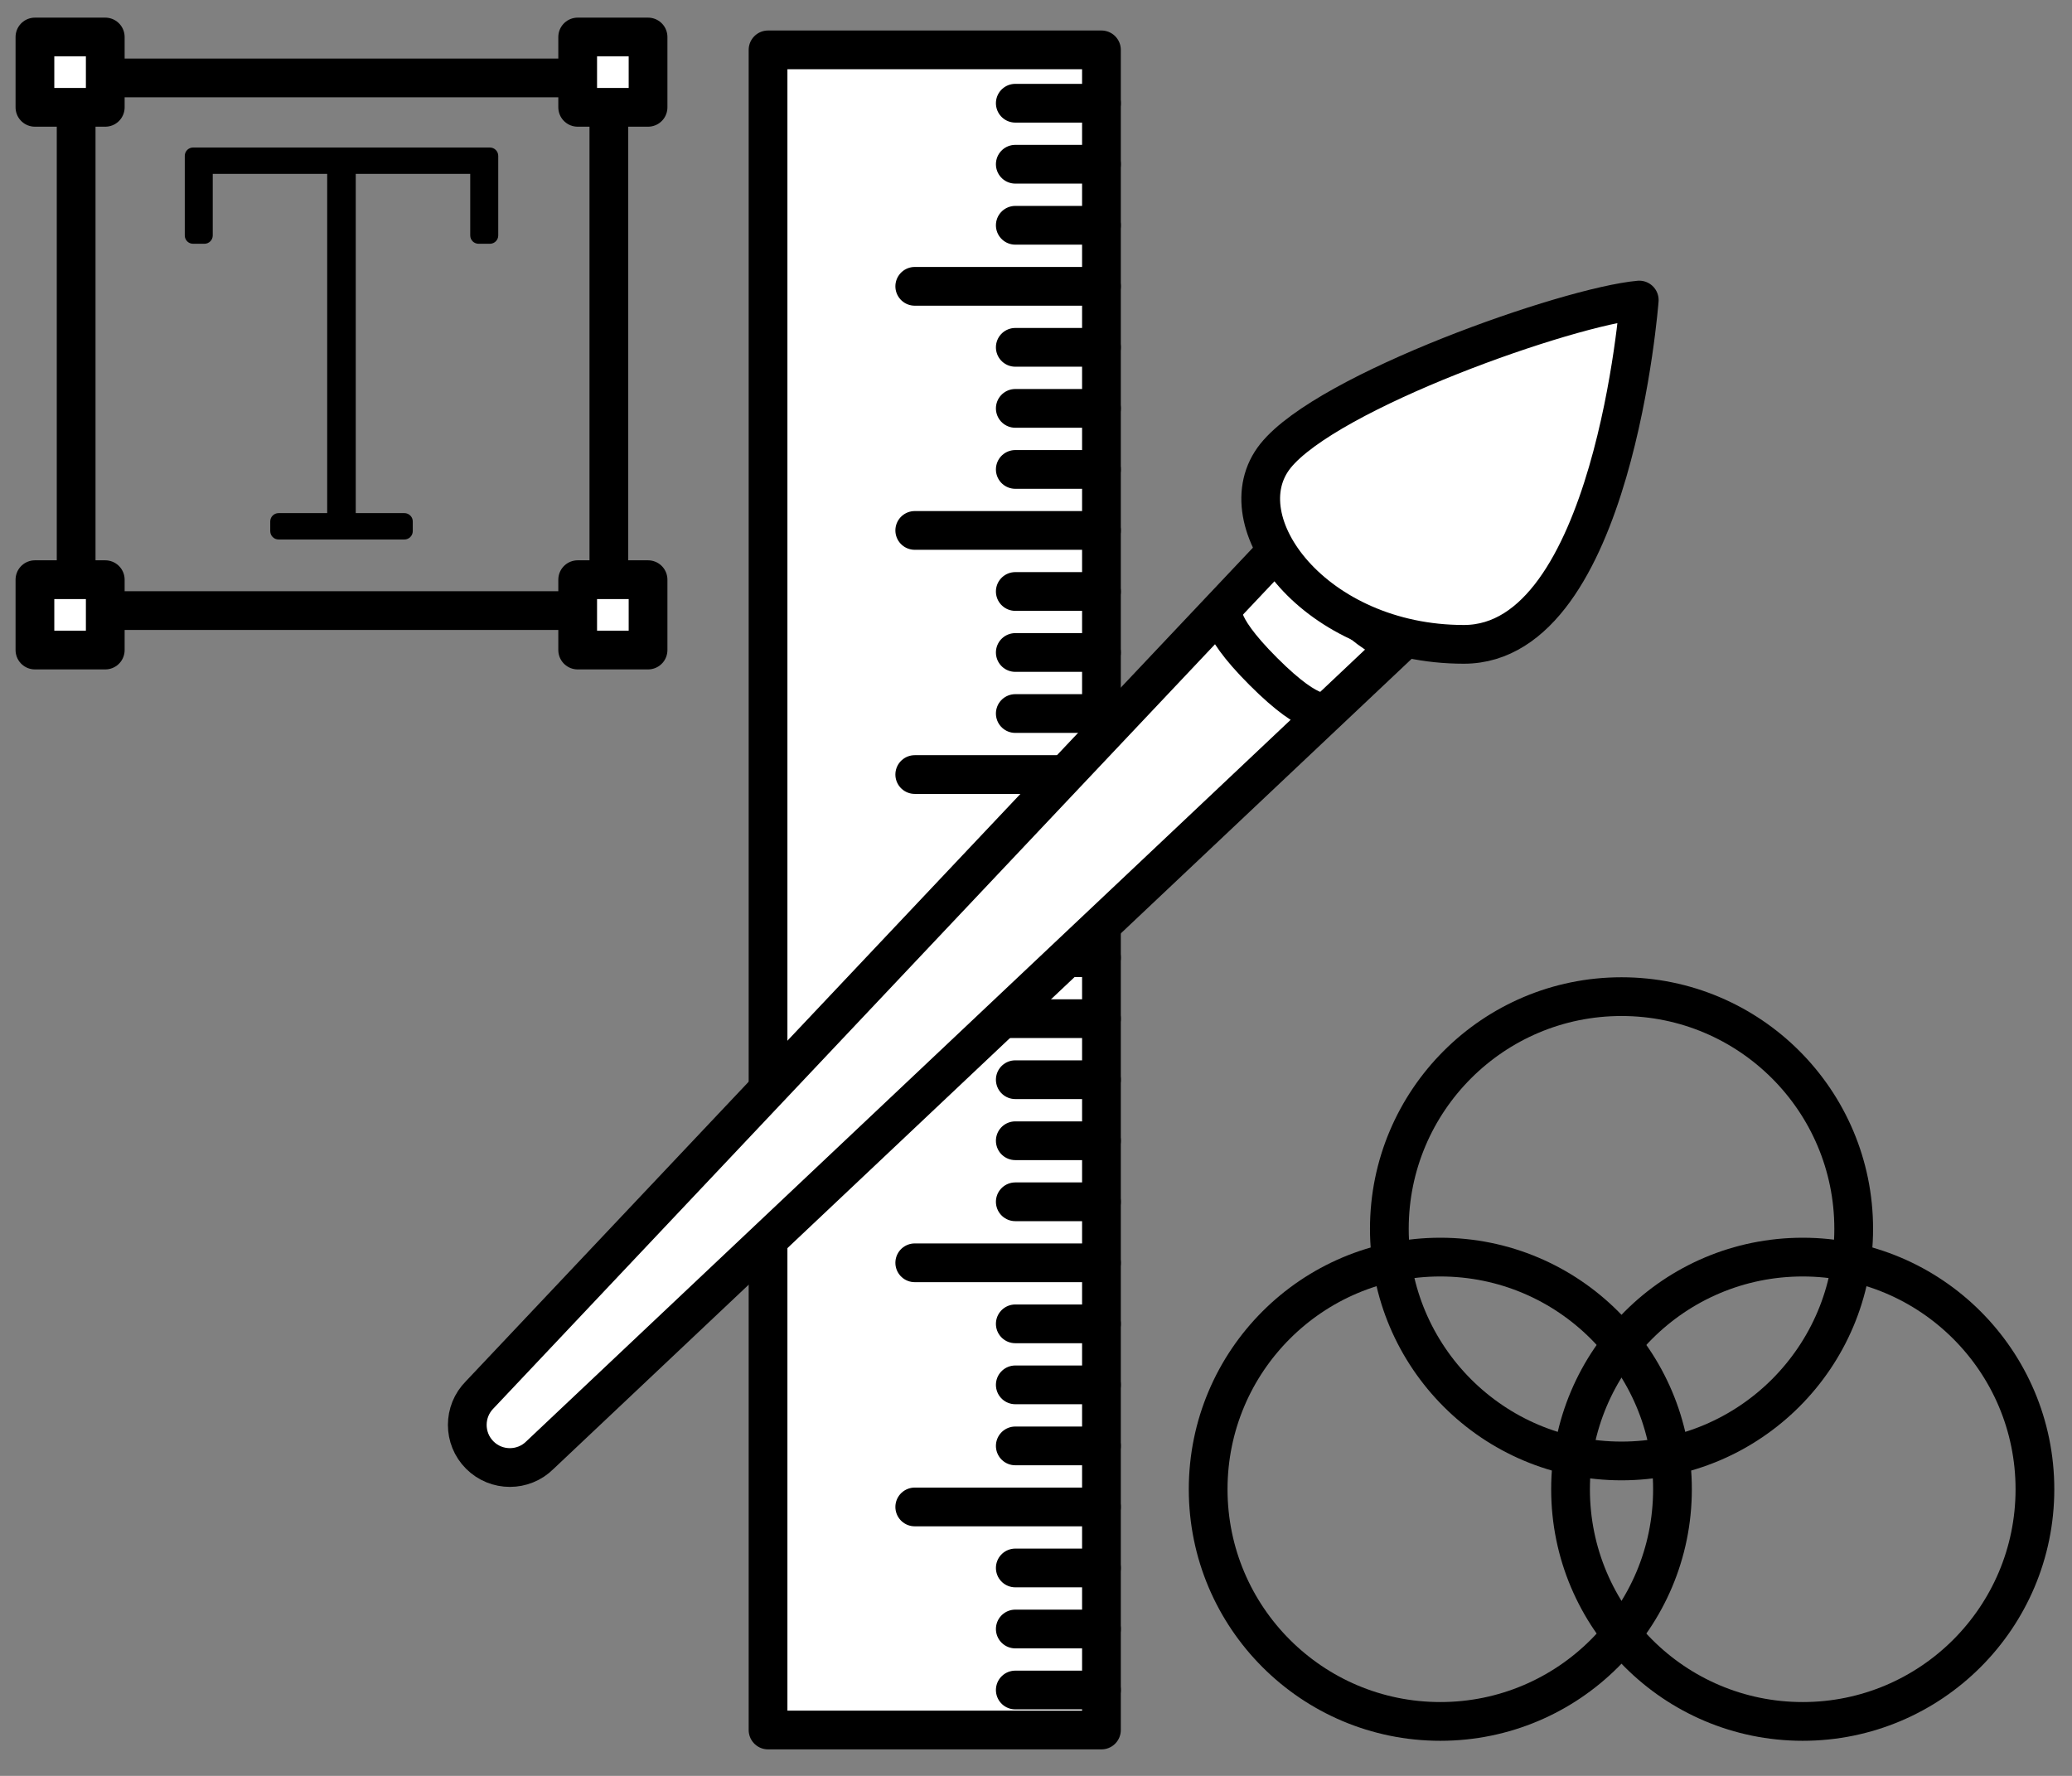 <svg width="56" height="48" viewBox="0 0 56 48" fill="none" xmlns="http://www.w3.org/2000/svg">
<rect x="0" y="0" width="56" height="48" fill="#808080" stroke="none"/>
<path d="M29.769 46.76H20.758V1.348H29.769V46.76Z" fill="white"/>
<path d="M29.769 46.76H20.758V1.348H29.769V46.76Z" stroke="black" stroke-width="1.047" stroke-linecap="round" stroke-linejoin="round"/>
<path d="M27.44 4.439H29.769" stroke="black" stroke-width="1.047" stroke-linecap="round" stroke-linejoin="round"/>
<path d="M27.44 2.79H29.769" stroke="black" stroke-width="1.047" stroke-linecap="round" stroke-linejoin="round"/>
<path d="M24.723 7.739H29.769" stroke="black" stroke-width="1.047" stroke-linecap="round" stroke-linejoin="round"/>
<path d="M27.44 6.089H29.769" stroke="black" stroke-width="1.047" stroke-linecap="round" stroke-linejoin="round"/>
<path d="M27.44 11.038H29.769" stroke="black" stroke-width="1.047" stroke-linecap="round" stroke-linejoin="round"/>
<path d="M27.44 9.388H29.769" stroke="black" stroke-width="1.047" stroke-linecap="round" stroke-linejoin="round"/>
<path d="M24.723 14.337H29.769" stroke="black" stroke-width="1.047" stroke-linecap="round" stroke-linejoin="round"/>
<path d="M27.44 12.688H29.769" stroke="black" stroke-width="1.047" stroke-linecap="round" stroke-linejoin="round"/>
<path d="M27.44 17.636H29.769" stroke="black" stroke-width="1.047" stroke-linecap="round" stroke-linejoin="round"/>
<path d="M27.44 15.987H29.769" stroke="black" stroke-width="1.047" stroke-linecap="round" stroke-linejoin="round"/>
<path d="M24.723 20.935H29.769" stroke="black" stroke-width="1.047" stroke-linecap="round" stroke-linejoin="round"/>
<path d="M27.44 19.286H29.769" stroke="black" stroke-width="1.047" stroke-linecap="round" stroke-linejoin="round"/>
<path d="M27.44 24.235H29.769" stroke="black" stroke-width="1.047" stroke-linecap="round" stroke-linejoin="round"/>
<path d="M27.44 22.585H29.769" stroke="black" stroke-width="1.047" stroke-linecap="round" stroke-linejoin="round"/>
<path d="M24.723 27.534H29.769" stroke="black" stroke-width="1.047" stroke-linecap="round" stroke-linejoin="round"/>
<path d="M27.44 25.884H29.769" stroke="black" stroke-width="1.047" stroke-linecap="round" stroke-linejoin="round"/>
<path d="M27.44 30.833H29.769" stroke="black" stroke-width="1.047" stroke-linecap="round" stroke-linejoin="round"/>
<path d="M27.44 29.183H29.769" stroke="black" stroke-width="1.047" stroke-linecap="round" stroke-linejoin="round"/>
<path d="M24.723 34.132H29.769" stroke="black" stroke-width="1.047" stroke-linecap="round" stroke-linejoin="round"/>
<path d="M27.44 32.483H29.769" stroke="black" stroke-width="1.047" stroke-linecap="round" stroke-linejoin="round"/>
<path d="M27.44 37.431H29.769" stroke="black" stroke-width="1.047" stroke-linecap="round" stroke-linejoin="round"/>
<path d="M27.44 35.782H29.769" stroke="black" stroke-width="1.047" stroke-linecap="round" stroke-linejoin="round"/>
<path d="M24.723 40.731H29.769" stroke="black" stroke-width="1.047" stroke-linecap="round" stroke-linejoin="round"/>
<path d="M27.44 39.081H29.769" stroke="black" stroke-width="1.047" stroke-linecap="round" stroke-linejoin="round"/>
<path d="M27.44 44.03H29.769" stroke="black" stroke-width="1.047" stroke-linecap="round" stroke-linejoin="round"/>
<path d="M27.44 42.38H29.769" stroke="black" stroke-width="1.047" stroke-linecap="round" stroke-linejoin="round"/>
<path d="M27.44 45.679H29.769" stroke="black" stroke-width="1.047" stroke-linecap="round" stroke-linejoin="round"/>
<path d="M16.456 16.503H2.058V2.106H16.456V16.503Z" stroke="black" stroke-width="1.047" stroke-linecap="round" stroke-linejoin="round"/>
<path d="M17.515 2.901H15.613V1H17.515V2.901Z" fill="white"/>
<path d="M17.515 2.901H15.613V1H17.515V2.901Z" stroke="black" stroke-width="1.047" stroke-linecap="round" stroke-linejoin="round"/>
<path d="M17.515 17.57H15.613V15.668H17.515V17.57Z" fill="white"/>
<path d="M17.515 17.57H15.613V15.668H17.515V17.57Z" stroke="black" stroke-width="1.047" stroke-linecap="round" stroke-linejoin="round"/>
<path d="M2.845 2.901H0.944V1H2.845V2.901Z" fill="white"/>
<path d="M2.845 2.901H0.944V1H2.845V2.901Z" stroke="black" stroke-width="1.047" stroke-linecap="round" stroke-linejoin="round"/>
<path d="M2.845 17.57H0.944V15.668H2.845V17.57Z" fill="white"/>
<path d="M2.845 17.57H0.944V15.668H2.845V17.57Z" stroke="black" stroke-width="1.047" stroke-linecap="round" stroke-linejoin="round"/>
<path d="M13.24 3.987H5.219C5.094 3.987 4.994 4.088 4.994 4.213V6.364C4.994 6.489 5.094 6.589 5.219 6.589H5.524C5.648 6.589 5.75 6.489 5.75 6.364V4.7H8.843V13.869H7.53C7.404 13.869 7.304 13.97 7.304 14.094V14.356C7.304 14.48 7.404 14.582 7.53 14.582H10.93C11.054 14.582 11.156 14.48 11.156 14.356V14.094C11.156 13.97 11.054 13.869 10.93 13.869H9.615V4.7H12.709V6.364C12.709 6.489 12.811 6.589 12.935 6.589H13.24C13.364 6.589 13.466 6.489 13.466 6.364V4.213C13.466 4.088 13.364 3.987 13.24 3.987Z" fill="black"/>
<path d="M50.1 33.213C50.1 36.679 47.29 39.488 43.825 39.488C40.36 39.488 37.55 36.679 37.55 33.213C37.55 29.748 40.36 26.938 43.825 26.938C47.29 26.938 50.1 29.748 50.1 33.213Z" stroke="black" stroke-width="1.047" stroke-linecap="round" stroke-linejoin="round"/>
<path d="M45.202 40.253C45.202 43.718 42.392 46.528 38.928 46.528C35.462 46.528 32.653 43.718 32.653 40.253C32.653 36.787 35.462 33.978 38.928 33.978C42.392 33.978 45.202 36.787 45.202 40.253Z" stroke="black" stroke-width="1.047" stroke-linecap="round" stroke-linejoin="round"/>
<path d="M54.998 40.253C54.998 43.718 52.188 46.528 48.722 46.528C45.256 46.528 42.447 43.718 42.447 40.253C42.447 36.787 45.256 33.978 48.722 33.978C52.188 33.978 54.998 36.787 54.998 40.253Z" stroke="black" stroke-width="1.047" stroke-linecap="round" stroke-linejoin="round"/>
<path d="M12.966 39.328C12.517 38.879 12.517 38.149 12.966 37.699L34.959 14.404C34.959 14.404 34.632 14.729 36.099 16.195C37.565 17.661 37.891 17.335 37.891 17.335L14.595 39.328C14.146 39.778 13.415 39.778 12.966 39.328Z" fill="white"/>
<path d="M12.966 39.328C12.517 38.879 12.517 38.149 12.966 37.699L34.959 14.404C34.959 14.404 34.632 14.729 36.099 16.195C37.565 17.661 37.891 17.335 37.891 17.335L14.595 39.328C14.146 39.778 13.415 39.778 12.966 39.328Z" stroke="black" stroke-width="1.047" stroke-linecap="round" stroke-linejoin="round"/>
<path d="M33.085 16.439C33.085 16.439 32.759 16.765 34.145 18.15C35.529 19.535 35.855 19.209 35.855 19.209" fill="white"/>
<path d="M33.085 16.439C33.085 16.439 32.759 16.765 34.145 18.15C35.529 19.535 35.855 19.209 35.855 19.209" stroke="black" stroke-width="1.047" stroke-linecap="round" stroke-linejoin="round"/>
<path d="M44.304 8.11C44.304 8.11 43.602 17.416 39.564 17.416C35.525 17.416 33.067 14.081 34.471 12.324C35.876 10.569 42.374 8.285 44.304 8.11Z" fill="white"/>
<path d="M44.304 8.11C44.304 8.11 43.602 17.416 39.564 17.416C35.525 17.416 33.067 14.081 34.471 12.324C35.876 10.569 42.374 8.285 44.304 8.11Z" stroke="black" stroke-width="1.047" stroke-linecap="round" stroke-linejoin="round"/>
</svg>
